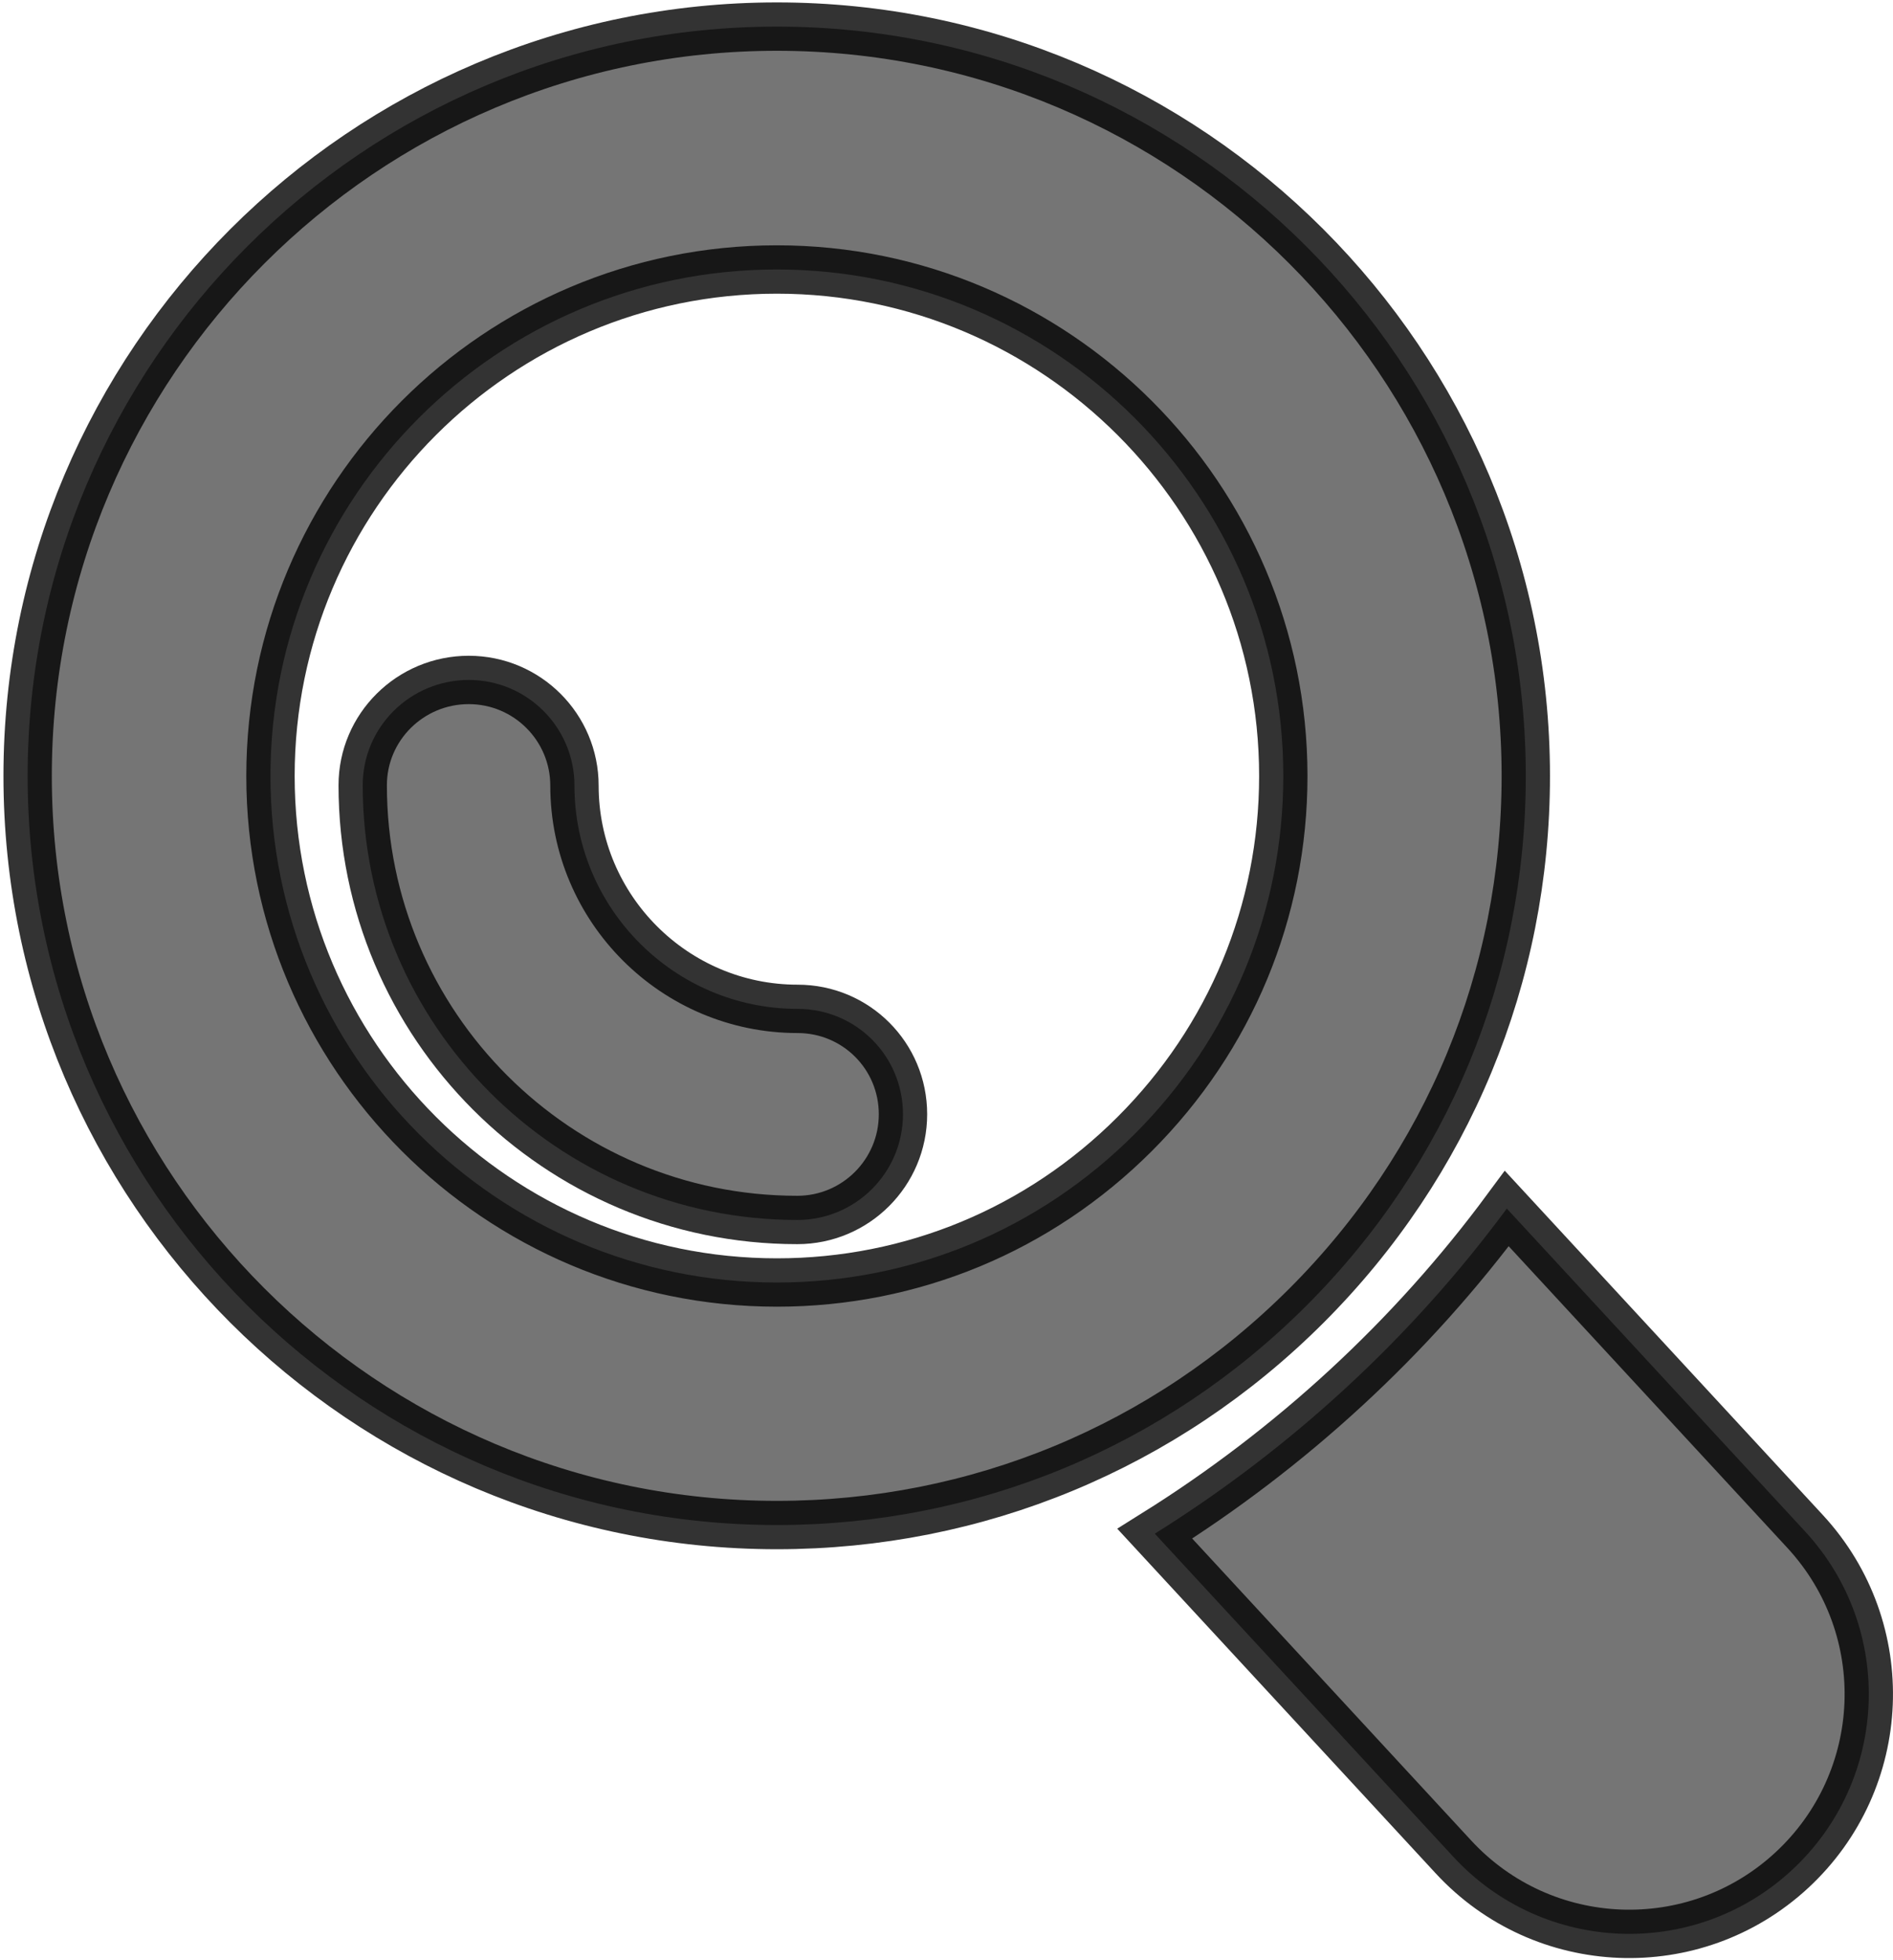 <?xml version="1.0" encoding="utf-8"?>
<svg version="1.1" id="btn_zoom_no_gradient" preserveAspectRatio="none" xmlns="http://www.w3.org/2000/svg" xmlns:xlink="http://www.w3.org/1999/xlink"
	 x="0px" y="0px" width="548px" height="567.3px" viewBox="0 0 548 567.3" enable-background="new 0 0 548 567.3"
	 xml:space="preserve">
<g>
	<path opacity="0.8" fill="#535353" stroke="#000000" stroke-width="14" stroke-miterlimit="10" enable-background="new    " d="
		M224.9,441.4c57.9,0,112.4-22.6,153.3-63.5c41-41,63.5-95.4,63.5-153.3C441.7,105,344.5,7.7,224.9,7.7S8,105,8,224.6
		S105.3,441.4,224.9,441.4z M78.3,224.6C78.3,143.7,144,78,224.9,78c80.8,0,146.6,65.8,146.6,146.6c0,39.1-15.3,75.9-43,103.6
		s-64.5,43-103.6,43C144,371.2,78.3,305.4,78.3,224.6z"/>
	<path opacity="0.8" fill="#535353" stroke="#000000" stroke-width="14" stroke-miterlimit="10" enable-background="new    " d="
		M230.9,292c-35.6,0-64.6-29-64.6-64.6c0-16.9-13.7-30.6-30.6-30.6S105,210.4,105,227.3c0,69.4,56.4,125.8,125.8,125.8
		c16.9,0,30.6-13.7,30.6-30.6S247.8,292,230.9,292z"/>
	<path opacity="0.8" fill="#535353" stroke="#000000" stroke-width="14" stroke-miterlimit="10" enable-background="new    " d="
		M522.6,443.3l-86.4-93.5c-27.7,37.5-62.4,69.4-101.9,94.1l86.4,93.5c26,28.2,69.9,29.9,98,3.9C546.8,515.3,548.6,471.5,522.6,443.3
		z"/>
</g>
</svg>
